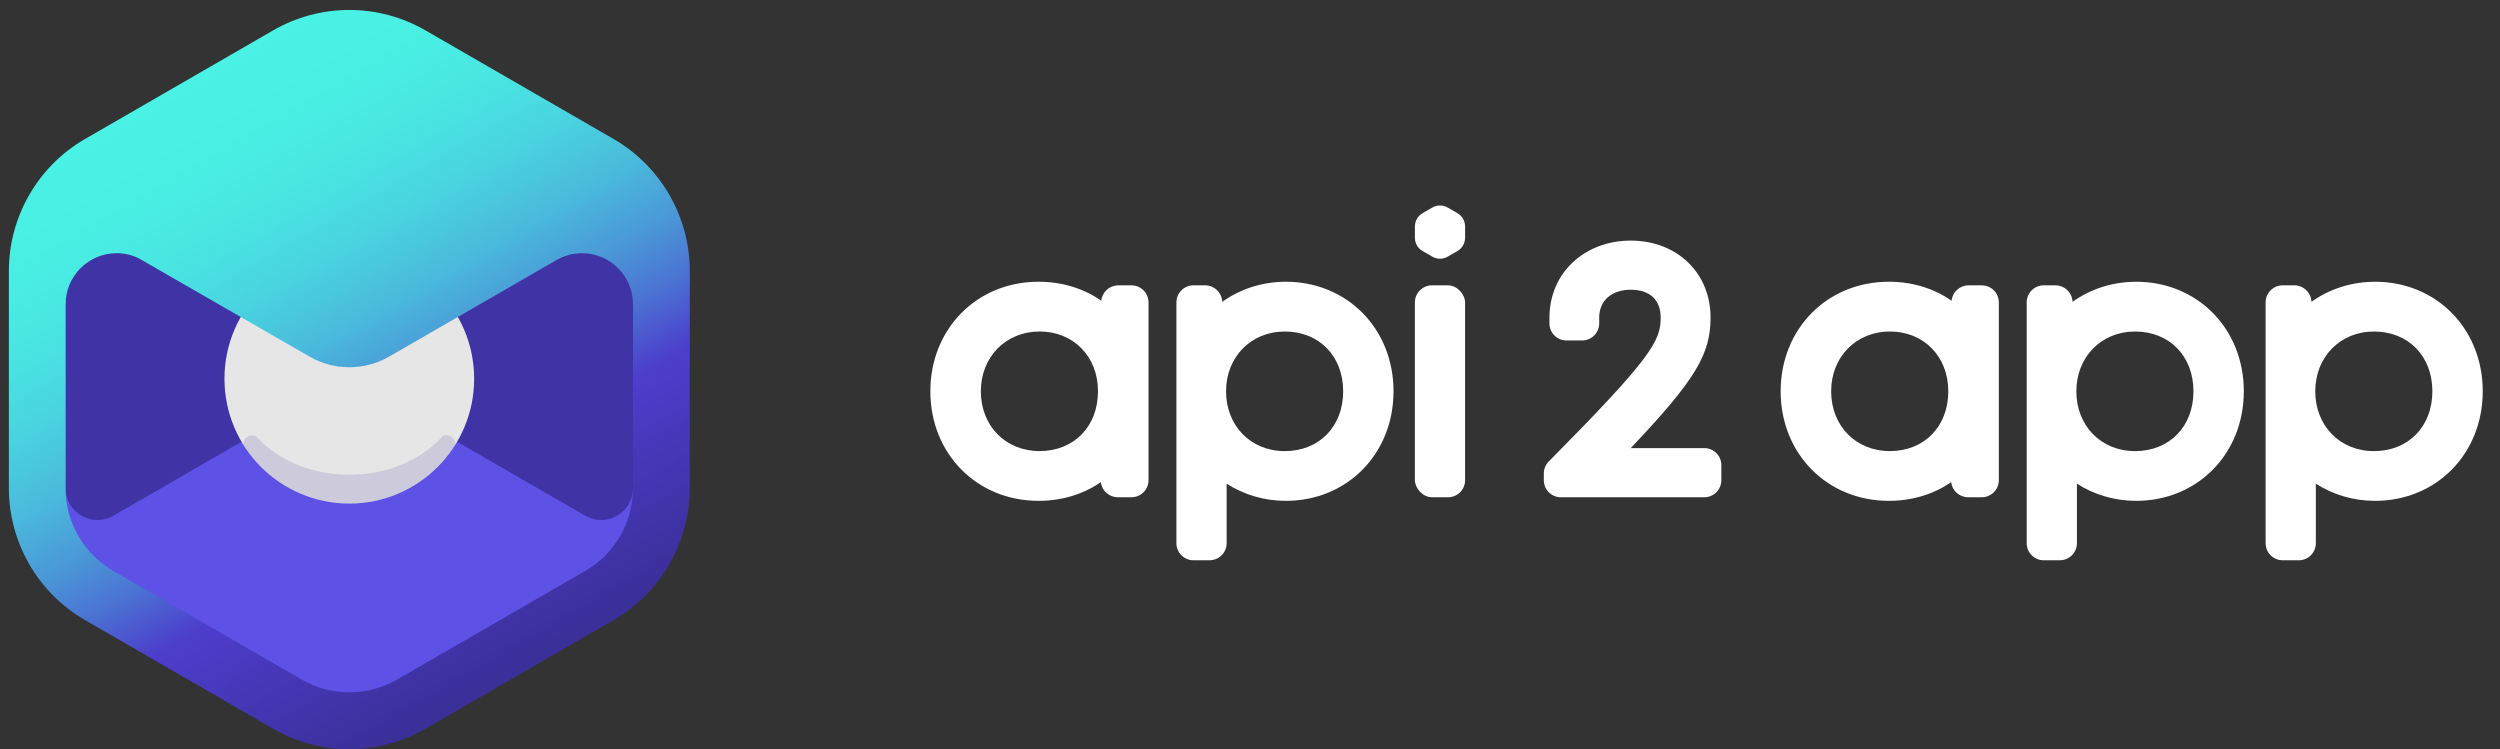 <?xml version="1.0" encoding="UTF-8" standalone="no"?>
<svg
   xmlns:dc="http://purl.org/dc/elements/1.1/"
   xmlns:cc="http://creativecommons.org/ns#"
   xmlns:rdf="http://www.w3.org/1999/02/22-rdf-syntax-ns#"
   xmlns:svg="http://www.w3.org/2000/svg"
   xmlns="http://www.w3.org/2000/svg"
   xmlns:sodipodi="http://sodipodi.sourceforge.net/DTD/sodipodi-0.dtd"
   xmlns:inkscape="http://www.inkscape.org/namespaces/inkscape"
   id="a"
   viewBox="0 0 1128 338"
   version="1.1"
   sodipodi:docname="api2app-logo.svg"
   width="1128"
   height="338"
   inkscape:export-filename="/media/andrew/KINGSTON/work/api2app/logo/SVG No BG Shadow Crop/Variant 03 Horizontal Light Shadow.png"
   inkscape:export-xdpi="300"
   inkscape:export-ydpi="300"
   inkscape:version="0.92.5 (2060ec1f9f, 2020-04-08)">
  <rect x="0" y="0" width="1128" height="338" fill="#333333" stroke="none"/>
  <sodipodi:namedview
     pagecolor="#ffffff"
     bordercolor="#666666"
     borderopacity="1"
     objecttolerance="10"
     gridtolerance="10"
     guidetolerance="10"
     inkscape:pageopacity="0"
     inkscape:pageshadow="2"
     inkscape:window-width="1920"
     inkscape:window-height="1022"
     id="namedview101"
     showgrid="false"
     inkscape:zoom="0.70701032"
     inkscape:cx="461.0852"
     inkscape:cy="166.57053"
     inkscape:window-x="0"
     inkscape:window-y="0"
     inkscape:window-maximized="1"
     inkscape:current-layer="a" />
  <defs
     id="defs25">
    <style
       id="style2">.h{fill:#3c2f9b;opacity:.15;}.i{fill:#5d51e6;}.j{fill:#4033a6;}.k{fill:#3b2f99;}.l{fill:#e6e6e6;}.m{fill:url(#d);}.n{fill:#b7b6bf;}.o{fill:#4e41d9;}</style>
    <linearGradient
       id="d"
       x1="230.42"
       y1="299.79"
       x2="76.81"
       y2="33.72"
       gradientUnits="userSpaceOnUse">
      <stop
         offset=".01"
         stop-color="#3b2f99"
         id="stop4" />
      <stop
         offset=".29"
         stop-color="#4d3dcc"
         id="stop6" />
      <stop
         offset=".31"
         stop-color="#4c47cd"
         id="stop8" />
      <stop
         offset=".39"
         stop-color="#4b74d3"
         id="stop10" />
      <stop
         offset=".48"
         stop-color="#4a9bd8"
         id="stop12" />
      <stop
         offset=".57"
         stop-color="#4abadc"
         id="stop14" />
      <stop
         offset=".67"
         stop-color="#49d3df"
         id="stop16" />
      <stop
         offset=".77"
         stop-color="#49e4e2"
         id="stop18" />
      <stop
         offset=".87"
         stop-color="#49eee3"
         id="stop20" />
      <stop
         offset="1"
         stop-color="#49f2e4"
         id="stop22" />
    </linearGradient>
  </defs>
  <g
     id="b"
     transform="translate(4,4.49)">
    <path
       class="o"
       d="M 268.66,62.1 186.73,14.79 c -10.05,-5.8 -21.5,-8.87 -33.11,-8.87 -11.61,0 -23.06,3.07 -33.12,8.87 L 38.57,62.09 C 18.14,73.89 5.45,95.86 5.45,119.45 v 94.61 c 0,23.59 12.69,45.56 33.11,57.36 l 81.94,47.31 c 10.05,5.8 21.5,8.87 33.11,8.87 11.61,0 23.06,-3.07 33.11,-8.87 l 81.93,-47.3 c 20.43,-11.79 33.12,-33.77 33.12,-57.36 v -94.62 c 0,-23.59 -12.69,-45.56 -33.12,-57.35 z"
       id="path27"
       inkscape:connector-curvature="0"
       style="fill:#4e41d9" />
    <path
       class="i"
       d="m 258.58,109.91 c -4.13,0 -8,1.1 -11.36,3.01 -0.07,0.04 -75.61,43.62 -75.61,43.62 -11.13,6.43 -24.85,6.43 -35.98,0 0,0 -76.85,-44.28 -77.09,-44.38 -3,-1.43 -6.35,-2.26 -9.89,-2.26 -12.73,0 -23.04,10.32 -23.04,23.04 v 83.02 c 0,15.38 8.21,29.6 21.53,37.29 l 84.95,49.04 c 6.54,3.78 13.99,5.77 21.53,5.77 7.55,0 14.99,-2 21.53,-5.77 l 84.95,-49.04 c 13.32,-7.69 21.53,-21.91 21.53,-37.29 v -83.02 c 0,-12.73 -10.32,-23.04 -23.04,-23.04 z"
       id="path29"
       inkscape:connector-curvature="0"
       style="fill:#5d51e6" />
    <path
       class="j"
       d="m 260.06,228.21 c 9.57,5.52 21.53,-1.36 21.56,-12.41 v 0 -98.09 c 0,-15.38 -8.21,-29.6 -21.53,-37.29 L 175.15,31.37 c -6.54,-3.78 -13.99,-5.77 -21.53,-5.77 -7.54,0 -14.99,2 -21.53,5.77 L 47.13,80.42 C 33.81,88.11 25.6,102.33 25.6,117.71 v 98.09 0 c 0.03,11.05 11.99,17.93 21.56,12.41 l 88.45,-51.07 c 11.13,-6.43 24.85,-6.43 35.98,0 z"
       id="path31"
       inkscape:connector-curvature="0"
       style="fill:#4033a6" />
    <circle
       id="c"
       class="l"
       cx="153.61"
       cy="166.39"
       r="56.33"
       style="fill:#e6e6e6" />
    <path
       class="m"
       d="M 272.9,58.25 187.95,9.2 C 177.52,3.18 165.65,0 153.61,0 141.57,0 129.7,3.18 119.28,9.2 L 34.33,58.24 C 13.15,70.47 0,93.26 0,117.71 v 98.09 c 0,24.45 13.15,47.24 34.33,59.47 l 84.95,49.05 c 10.42,6.02 22.29,9.2 34.33,9.2 12.04,0 23.91,-3.18 34.33,-9.2 l 84.95,-49.04 c 21.18,-12.23 34.33,-35.01 34.33,-59.47 v -98.1 c 0,-24.45 -13.16,-47.24 -34.33,-59.46 z m 8.73,157.56 c 0,15.38 -8.21,29.6 -21.53,37.29 l -84.95,49.04 c -6.54,3.78 -13.99,5.77 -21.53,5.77 -7.54,0 -14.99,-2 -21.53,-5.77 L 47.14,253.1 C 33.82,245.41 25.61,231.19 25.61,215.81 v -83.02 c 0,-12.73 10.32,-23.04 23.04,-23.04 3.55,0 6.89,0.82 9.89,2.26 0.24,0.1 77.09,44.38 77.09,44.38 11.13,6.43 24.85,6.43 35.98,0 0,0 75.54,-43.58 75.61,-43.62 3.35,-1.91 7.22,-3.01 11.36,-3.01 12.73,0 23.04,10.32 23.04,23.04 v 83.02 z"
       id="path34"
       inkscape:connector-curvature="0"
       style="fill:url(#d)" />
    <path
       class="h"
       d="m 195.18,192.88 c -5.16,5.67 -12.28,10.39 -21.12,13.47 -6.57,2.29 -13.53,3.36 -20.44,3.34 -6.91,0.02 -13.87,-1.05 -20.44,-3.34 -8.84,-3.08 -15.96,-7.8 -21.12,-13.47 -2.6,-2.85 -7.73,1.08 -5.73,4.12 6.9,10.51 21.48,25.37 47.29,25.71 25.81,-0.34 40.39,-15.2 47.29,-25.71 2,-3.04 -3.13,-6.97 -5.73,-4.12 z"
       id="path36"
       inkscape:connector-curvature="0"
       style="opacity:0.15;fill:#3c2f9b" />
  </g>
  <g
     id="f"
     style="fill:#ffffff"
     transform="translate(0,10.49)">
    <path
       style="fill:#ffffff"
       inkscape:connector-curvature="0"
       id="path39"
       d="m 510.52,118.26 h -5.98 c -3.97,0 -7.27,3.02 -7.65,6.93 -7.95,-5.55 -17.67,-8.56 -28.31,-8.56 -27.83,0 -48.81,21.25 -48.81,49.43 0,28.18 20.98,49.43 48.81,49.43 10.55,0 20.2,-2.96 28.12,-8.44 0.43,3.86 3.7,6.82 7.64,6.82 h 6.18 c 4.24,0 7.69,-3.44 7.69,-7.69 v -80.23 c 0,-4.25 -3.44,-7.69 -7.69,-7.69 z m -41.46,74.78 v 0 c -15.35,0 -26.5,-11.34 -26.5,-26.98 0,-15.64 11.39,-26.98 26.5,-26.98 15.11,0 26.35,11.1 26.35,26.98 0,15.88 -10.84,26.98 -26.35,26.98 z"
       class="k" />
    <path
       style="fill:#ffffff"
       inkscape:connector-curvature="0"
       id="path41"
       d="m 580.17,116.64 v 0 c -10.62,0 -20.58,3.24 -28.69,9.06 l -0.04,-0.44 c -0.35,-3.97 -3.68,-7.01 -7.66,-7.01 h -5.29 c -4.24,0 -7.69,3.44 -7.69,7.69 v 108.67 c 0,4.25 3.44,7.69 7.69,7.69 h 7.28 c 4.24,0 7.69,-3.44 7.69,-7.69 v -26.87 c 7.74,4.99 16.97,7.75 26.71,7.75 27.7,0 48.59,-21.25 48.59,-49.43 0,-28.18 -20.89,-49.43 -48.59,-49.43 z m -0.48,22.45 c 15.52,0 26.35,11.1 26.35,26.98 0,15.88 -10.84,26.98 -26.35,26.98 -15.51,0 -26.5,-11.6 -26.5,-26.98 0,-15.38 11.15,-26.98 26.5,-26.98 z"
       class="k" />
    <rect
       style="fill:#ffffff"
       id="rect43"
       ry="7.69"
       rx="7.69"
       height="95.61"
       width="22.65"
       y="118.26"
       x="638.4"
       class="k" />
    <path
       style="fill:#ffffff"
       inkscape:connector-curvature="0"
       id="path45"
       d="m 894.17,118.26 h -5.97 c -3.97,0 -7.27,3.02 -7.65,6.93 -7.95,-5.55 -17.67,-8.56 -28.31,-8.56 -27.83,0 -48.81,21.25 -48.81,49.43 0,28.18 20.98,49.43 48.81,49.43 10.55,0 20.2,-2.96 28.12,-8.44 0.43,3.86 3.7,6.82 7.64,6.82 h 6.18 c 4.24,0 7.69,-3.44 7.69,-7.69 v -80.23 c 0,-4.25 -3.44,-7.69 -7.69,-7.69 z m -41.45,74.78 v 0 c -15.36,0 -26.5,-11.34 -26.5,-26.98 0,-15.64 11.39,-26.98 26.5,-26.98 15.11,0 26.35,11.1 26.35,26.98 0,15.88 -10.84,26.98 -26.35,26.98 z"
       class="k" />
    <path
       style="fill:#ffffff"
       inkscape:connector-curvature="0"
       id="path47"
       d="m 963.82,116.64 v 0 c -10.62,0 -20.58,3.24 -28.69,9.06 l -0.04,-0.44 c -0.35,-3.97 -3.68,-7.01 -7.66,-7.01 h -5.29 c -4.24,0 -7.69,3.44 -7.69,7.69 v 108.67 c 0,4.25 3.44,7.69 7.69,7.69 h 7.28 c 4.24,0 7.69,-3.44 7.69,-7.69 v -26.87 c 7.74,4.99 16.97,7.75 26.71,7.75 27.7,0 48.59,-21.25 48.59,-49.43 0,-28.18 -20.89,-49.43 -48.59,-49.43 z m -0.48,22.45 c 15.52,0 26.35,11.1 26.35,26.98 0,15.88 -10.84,26.98 -26.35,26.98 -15.51,0 -26.5,-11.6 -26.5,-26.98 0,-15.38 11.15,-26.98 26.5,-26.98 z"
       class="k" />
    <path
       style="fill:#ffffff"
       inkscape:connector-curvature="0"
       id="path49"
       d="m 1071.62,116.64 v 0 c -10.62,0 -20.58,3.24 -28.69,9.06 l -0.04,-0.44 c -0.35,-3.97 -3.68,-7.01 -7.66,-7.01 h -5.29 c -4.25,0 -7.69,3.44 -7.69,7.69 v 108.67 c 0,4.25 3.44,7.69 7.69,7.69 h 7.28 c 4.25,0 7.69,-3.44 7.69,-7.69 v -26.87 c 7.74,4.99 16.97,7.75 26.71,7.75 27.7,0 48.59,-21.25 48.59,-49.43 0,-28.18 -20.89,-49.43 -48.59,-49.43 z m -0.48,22.45 c 15.52,0 26.35,11.1 26.35,26.98 0,15.88 -10.84,26.98 -26.35,26.98 -15.51,0 -26.5,-11.6 -26.5,-26.98 0,-15.38 11.15,-26.98 26.5,-26.98 z"
       class="k" />
    <path
       style="fill:#ffffff"
       inkscape:connector-curvature="0"
       id="path51"
       d="m 661.05,96.77 v -5.08 c 0,-2.48 -1.32,-4.76 -3.46,-6 l -4.4,-2.54 c -2.14,-1.24 -4.79,-1.24 -6.93,0 l -4.4,2.54 c -2.14,1.24 -3.46,3.53 -3.46,6 v 5.08 c 0,2.48 1.32,4.76 3.46,6 l 4.4,2.54 c 2.14,1.24 4.79,1.24 6.93,0 l 4.4,-2.54 c 2.14,-1.24 3.46,-3.53 3.46,-6 z"
       class="k" />
    <path
       style="fill:#ffffff"
       inkscape:connector-curvature="0"
       id="path53"
       d="m 768.96,191.7 h -33.18 c 29.6,-31.18 36.02,-42.56 36.02,-58.96 0,-20.09 -15.15,-34.67 -36.01,-34.67 -20.86,0 -36.68,14.61 -36.68,34.74 v 2.62 c 0,4.25 3.44,7.69 7.69,7.69 h 7.07 c 4.24,0 7.69,-3.44 7.69,-7.69 v -2.62 c 0,-7.64 5.59,-12.57 14.24,-12.57 8.65,0 13.5,4.67 13.5,12.5 0,10.6 -3.92,17.98 -50.5,64.99 -1.43,1.44 -2.23,3.38 -2.23,5.41 v 3.04 c 0,4.25 3.44,7.69 7.69,7.69 h 64.72 c 4.24,0 7.69,-3.44 7.69,-7.69 v -6.8 c 0,-4.25 -3.44,-7.69 -7.69,-7.69 z"
       class="k" />
  </g>
</svg>
